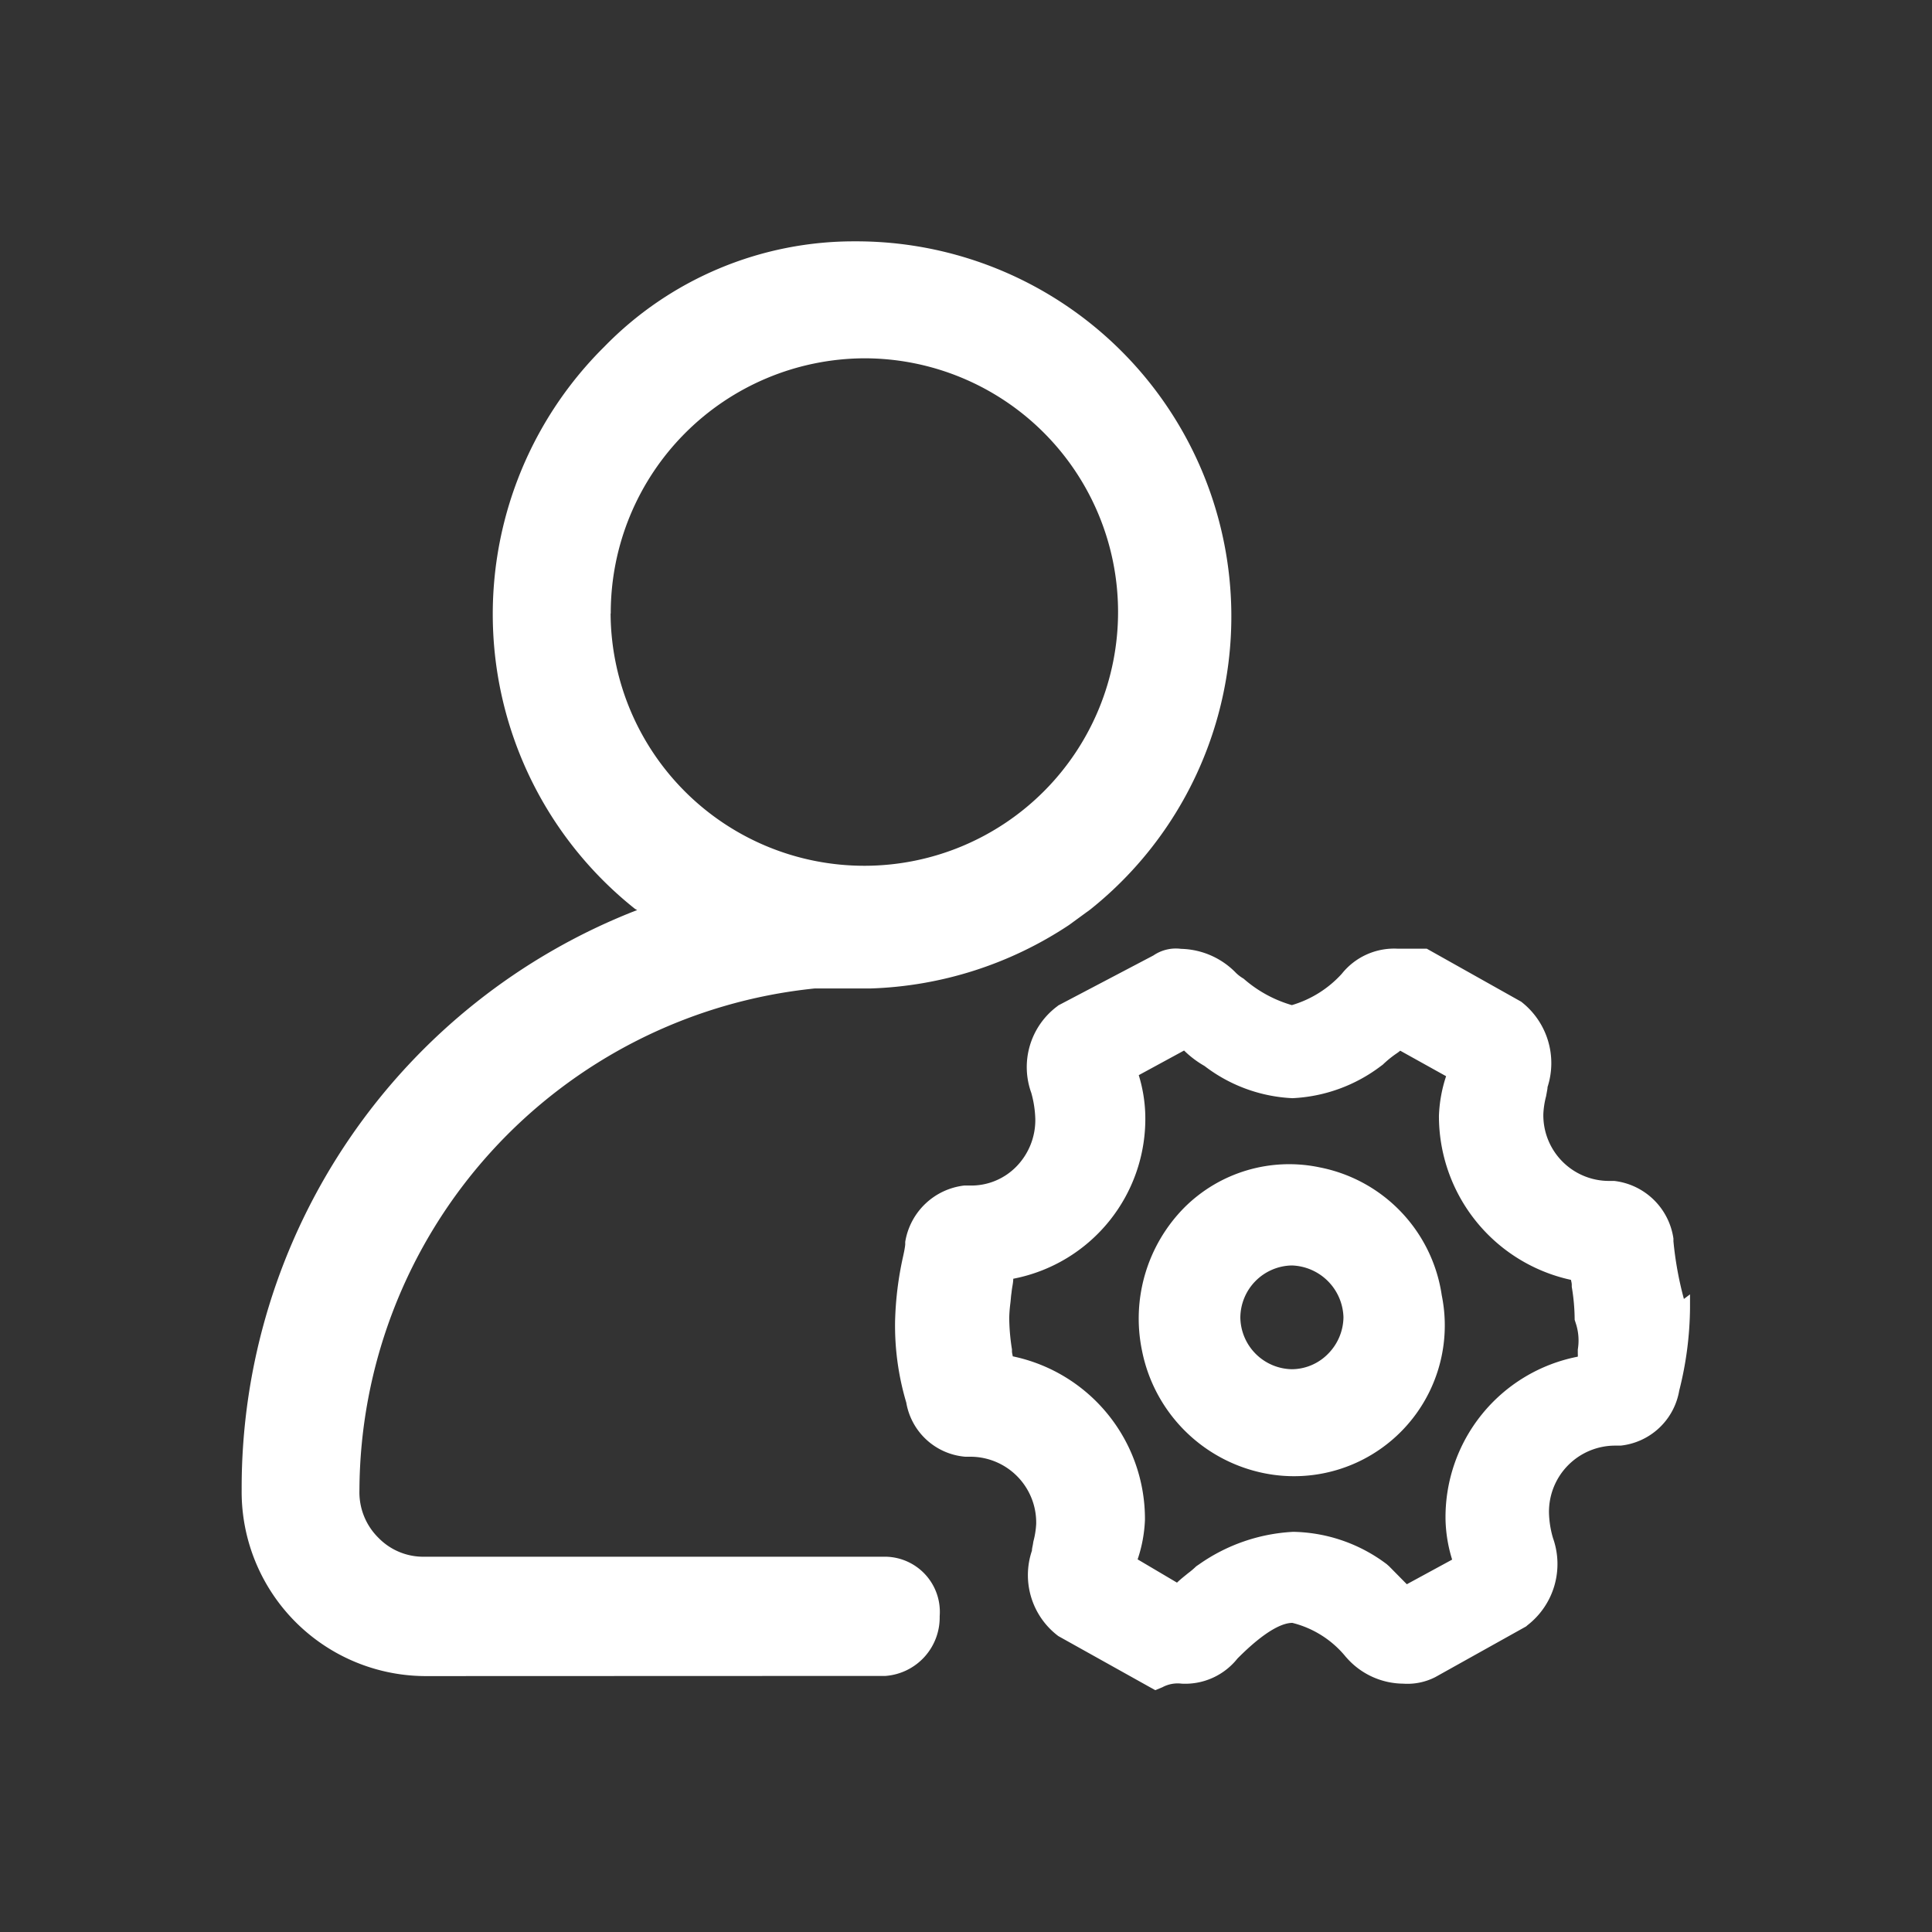 <svg xmlns="http://www.w3.org/2000/svg" width="24" height="24" viewBox="0 0 24 24">
  <rect x="0" y="0" width="24" height="24" fill="#333333" stroke="none"/>
  <defs>
    <style>
      .cls-1, .cls-2 {
        fill: #fff;
      }

      .cls-1 {
        opacity: 0;
      }

      .cls-3, .cls-4 {
        stroke: none;
      }

      .cls-4 {
        fill: #707070;
      }
    </style>
  </defs>
  <g id="组_3" data-name="组 3" transform="translate(-55 -295)">
    <g id="路径_4" data-name="路径 4" class="cls-1" transform="translate(55 295)">
      <path class="cls-3" d="M 23.5 23.5 L 0.5 23.5 L 0.5 0.5 L 23.5 0.5 L 23.5 23.5 Z"/>
      <path class="cls-4" d="M 1 1 L 1 23 L 23 23 L 23 1 L 1 1 M 0 0 L 24 0 L 24 24 L 0 24 L 0 0 Z"/>
    </g>
    <path id="形状_1153" data-name="形状 1153" class="cls-2" d="M1064.147,315.324a.947.947,0,0,1-.328-1.061c0-.019.005-.042.011-.071l.007-.043a1.057,1.057,0,0,0,.035-.22.818.818,0,0,0-.819-.833h-.062a.811.811,0,0,1-.733-.673,3.348,3.348,0,0,1-.139-1.011,4.156,4.156,0,0,1,.1-.806l.01-.047c.008-.038.015-.082.016-.1l0-.032a.841.841,0,0,1,.734-.7h.063a.783.783,0,0,0,.584-.236.826.826,0,0,0,.235-.588,1.326,1.326,0,0,0-.05-.327.942.942,0,0,1,.318-1.072l.019-.015,1.18-.62a.494.494,0,0,1,.343-.082.98.98,0,0,1,.684.3.482.482,0,0,0,.093.07,1.57,1.57,0,0,0,.6.329,1.357,1.357,0,0,0,.62-.389.832.832,0,0,1,.695-.312h.361l1.172.658a.965.965,0,0,1,.328,1.061c0,.02-.005.042-.01.07l-.008.044a1.051,1.051,0,0,0-.034.22.816.816,0,0,0,.818.832h.063a.841.841,0,0,1,.735.716v.034a4.317,4.317,0,0,0,.13.716l.076-.057v.168a4.3,4.3,0,0,1-.134,1.027.827.827,0,0,1-.728.684h-.062a.822.822,0,0,0-.828.832,1.207,1.207,0,0,0,.05.317.962.962,0,0,1-.317,1.082l-.017.015-1.127.629a.759.759,0,0,1-.4.082.947.947,0,0,1-.694-.312l-.019-.021a1.243,1.243,0,0,0-.664-.422c-.11,0-.318.077-.682.443a.829.829,0,0,1-.693.312.4.4,0,0,0-.24.045l-.088.036Zm4.084-.889.022.019.223.226.563-.306a1.806,1.806,0,0,1-.082-.49,2.031,2.031,0,0,1,1.643-2.031.246.246,0,0,0,0-.036l0-.053a.68.68,0,0,0-.021-.313l-.018-.056a2.508,2.508,0,0,0-.036-.41l0-.024c0-.023-.006-.042-.01-.062a2.082,2.082,0,0,1-1.64-2.039,1.753,1.753,0,0,1,.089-.491l-.57-.317a.439.439,0,0,1-.042.032,1.307,1.307,0,0,0-.175.142l-.022.016a1.966,1.966,0,0,1-1.1.4,1.941,1.941,0,0,1-1.092-.4,1.23,1.23,0,0,1-.254-.192l-.563.306a1.839,1.839,0,0,1,.081.49,2.023,2.023,0,0,1-1.64,2.039c0,.038-.008.077-.014.114s-.006.051-.01.076-.007.076-.012.115a1.717,1.717,0,0,0-.014.182,2.6,2.6,0,0,0,.034.391l0,.022c0,.022.007.043.01.064a2.063,2.063,0,0,1,1.642,2.03,1.739,1.739,0,0,1-.091.492l.489.289c.028-.027.058-.052.086-.075l.053-.043a.971.971,0,0,0,.1-.085l.041-.028a2.229,2.229,0,0,1,1.164-.4A1.983,1.983,0,0,1,1068.232,314.435Zm-11.946,1.386a2.29,2.29,0,0,1-2.283-2.316,7.7,7.7,0,0,1,4.913-7.2l-.026-.014a4.676,4.676,0,0,1-.383-6.983,4.328,4.328,0,0,1,3.117-1.31,4.659,4.659,0,0,1,2.921,8.3l-.263.192a4.727,4.727,0,0,1-2.465.789h-.695a6.293,6.293,0,0,0-5.656,6.235.794.794,0,0,0,.235.588.777.777,0,0,0,.581.236H1062a.685.685,0,0,1,.673.739.728.728,0,0,1-.673.742Zm2.3-13.2a3.152,3.152,0,1,0,3.152-3.17A3.164,3.164,0,0,0,1058.587,302.621ZM1066.7,313.3a1.937,1.937,0,0,1-1.514-1.524,1.961,1.961,0,0,1,.525-1.774,1.843,1.843,0,0,1,1.685-.5,1.9,1.9,0,0,1,1.514,1.589,1.873,1.873,0,0,1-2.21,2.209Zm-.292-1.934a.652.652,0,0,0,.641.643.636.636,0,0,0,.457-.2.656.656,0,0,0,.183-.445.663.663,0,0,0-.642-.644A.652.652,0,0,0,1066.408,311.368Z" transform="translate(-996)"/>
  </g>
</svg>
